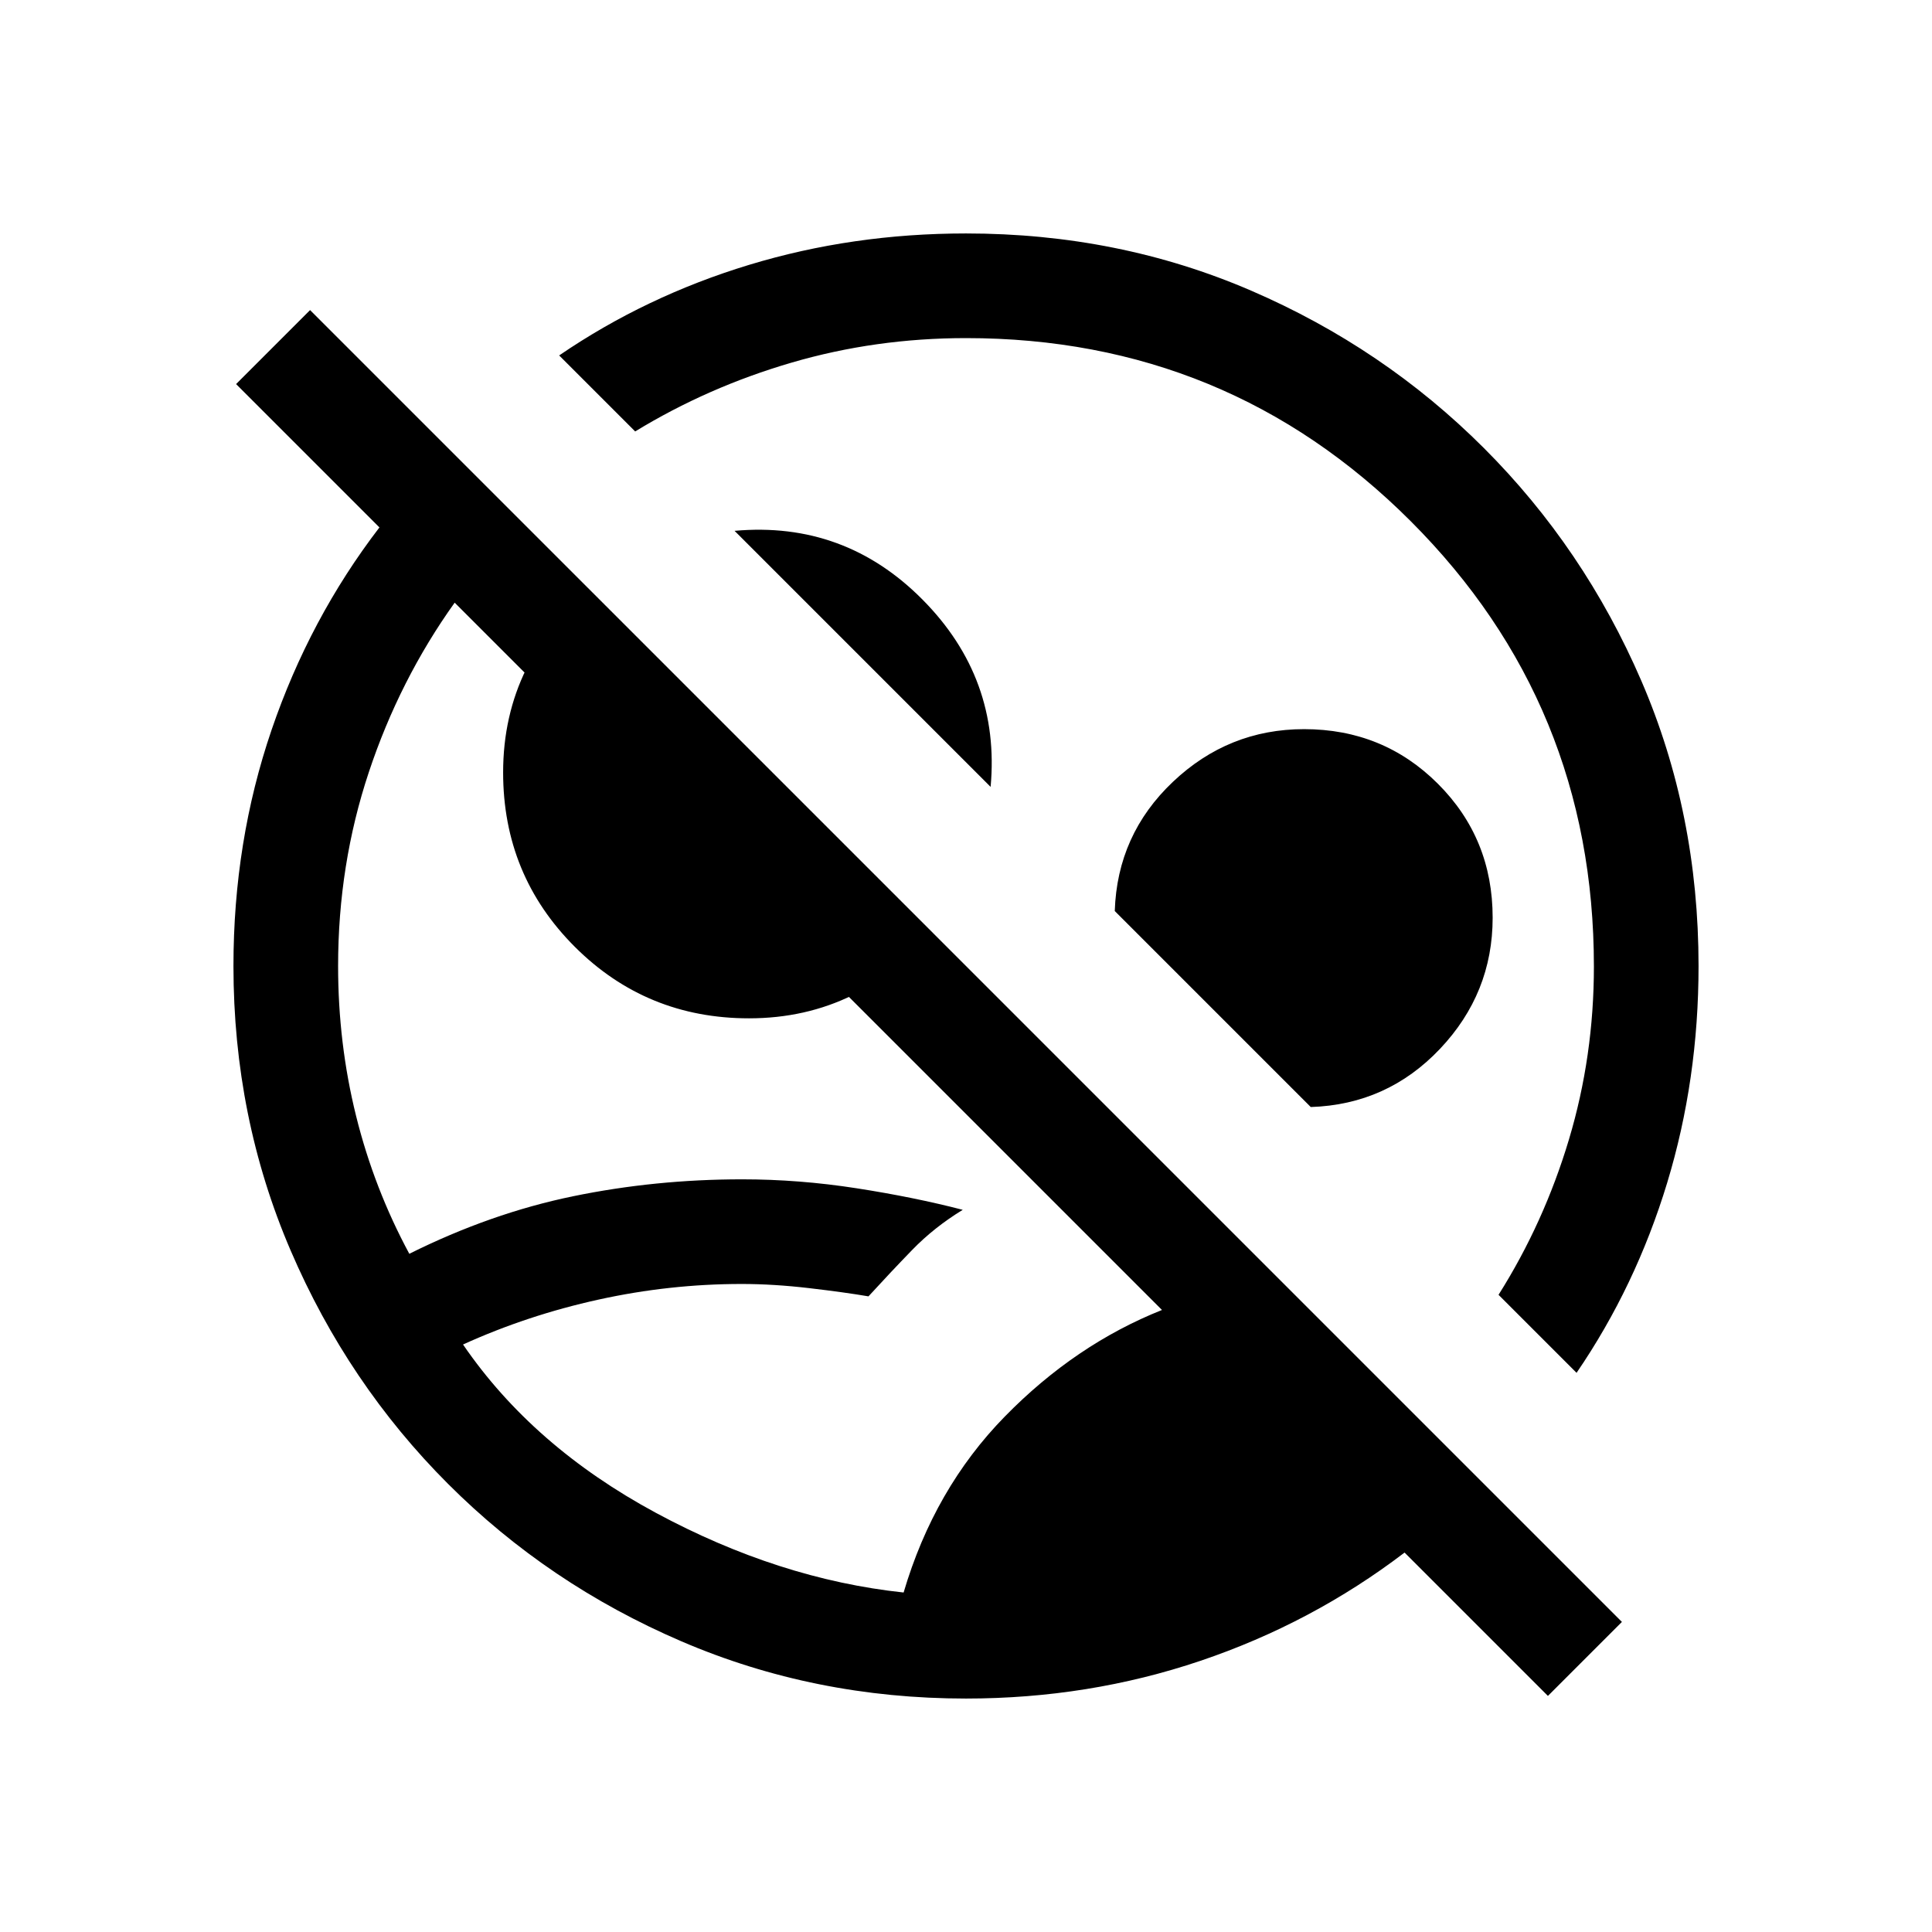 <svg xmlns="http://www.w3.org/2000/svg" viewBox="0 -960 960 960"><path d="m769.154-117.31-71.231-71.23q-46 35.077-101.475 53.808Q540.973-116.001 480-116.001q-75.225 0-141.387-28.425t-115.962-78.225q-49.8-49.8-78.225-115.962Q116.001-404.775 116.001-480q0-61.829 18.924-117.261 18.923-55.432 53.615-100.662l-71.23-71.231 36.768-36.768 651.844 651.844-36.768 36.768Zm-320.153-51.382q15.231-51.616 50.27-87.424 35.039-35.807 78.116-52.961L225.924-660.54q-27.385 38.308-42.655 84.232Q168-530.385 168-480q0 38.462 8.923 74.462t26.462 68.539q40.461-20.154 81.31-28.577 40.848-8.423 84.037-8.423 28.344 0 56.971 4.455 28.626 4.456 52.68 10.698-14.23 8.692-25.153 19.961-10.923 11.269-21.691 23.038-11.693-2-29.385-4.077-17.693-2.077-33.616-2.077-35.861 0-71.161 7.77-35.301 7.769-67.301 22.307 34.693 50.693 95.847 83.655 61.155 32.962 123.078 39.577Zm334.383-109.155-38.769-38.768q22.616-35.846 35-77.231Q792-435.231 792-479.743 792-610 701-701t-221-91q-45 0-86.692 12.192-41.693 12.193-77.693 34.193l-37.768-37.769q42.979-29.389 94.34-45.002Q423.549-843.999 480-843.999q75.85 0 141.699 28.425 65.85 28.425 115.65 78.225 49.8 49.8 78.225 115.65Q843.999-555.85 843.999-480q0 56.451-15.613 107.813-15.613 51.361-45.002 94.34ZM492.23-569.001 365.001-696.23q54.614-4.923 93.383 34.154Q497.153-623 492.23-569.001Zm-120.051 115q-51.018 0-86.598-35.58t-35.58-86.598q0-28.164 11.586-51.633 11.587-23.47 30.337-40.264l172.152 172.152q-16.794 18.75-40.264 30.337-23.469 11.586-51.633 11.586Zm279.128 44.078-97.384-97.384q1.231-38 28.882-64.193 27.651-26.192 65.195-26.192 39.351 0 66.521 27.171 27.171 27.17 27.171 66.521 0 37.544-26.192 65.195-26.193 27.651-64.193 28.882ZM530.615-531.615Zm-87.383 88.383Z"/></svg>